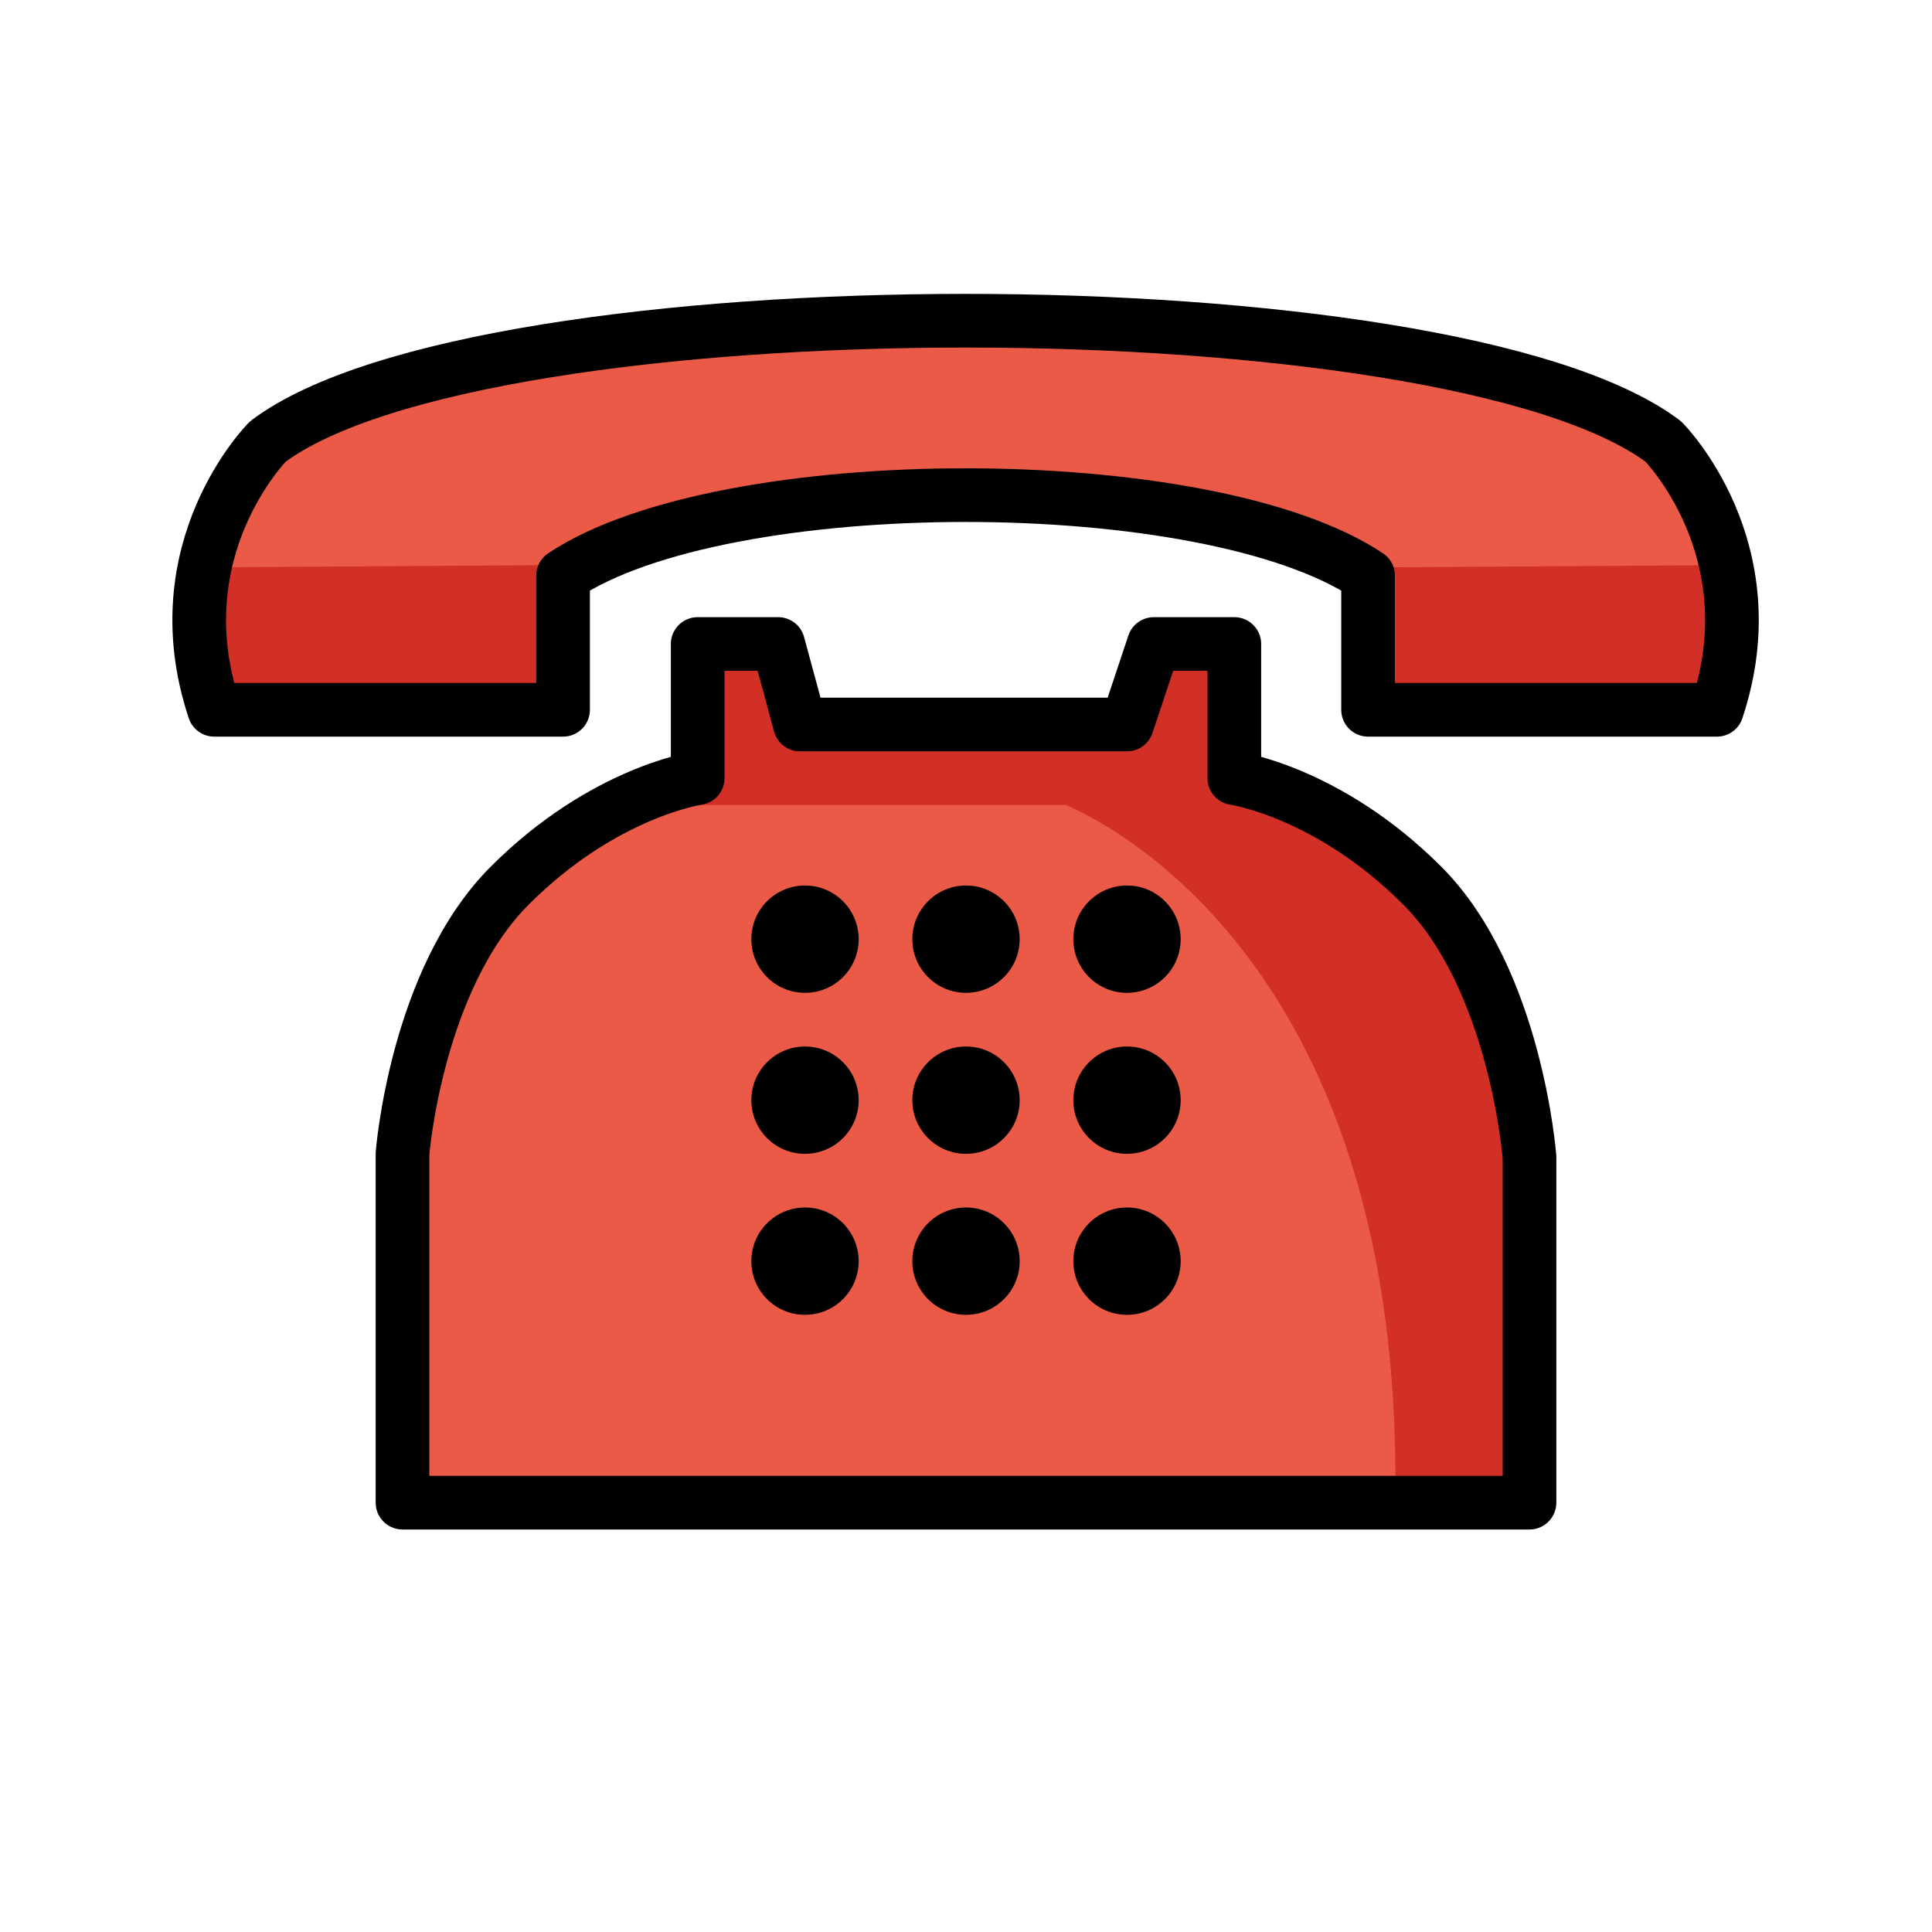 <svg id="emoji" xmlns="http://www.w3.org/2000/svg" viewBox="0 0 72 72">
  <g id="color">
    <path fill="#ea5a47" d="M62.298,16.452c-8-6-44-6-52,0c0,0-4,4-2,10h13v-5c6-4,24-4,30,0v5h13
				C66.298,20.452,62.298,16.452,62.298,16.452z" stroke="none"></path>
    <polygon fill="#d22f27" points="50.971,21.146 64.847,21.058 64.406,26.096 51.943,26.008 		" stroke="none"></polygon>
    <polygon fill="#d22f27" points="7.13,21.146 21.007,21.058 20.565,26.096 8.102,26.008 		" stroke="none"></polygon>
    <polygon fill="#ea5a47" points="24.875,29.312 19,33 15.188,41.312 14.938,52.312 15,56 57,56 56.688,40.562 
		53,33 46.938,29 46,27.625 25.688,28.562 	" stroke="none"></polygon>
    <polygon fill="#d22f27" points="26.75,25 26,29 26,30 46.125,30 45.281,24.531 43.188,24.25 41.688,26.438 30.062,26.5 
		28.812,24.438 26.656,24.594 	" stroke="none"></polygon>
    <path fill="#d22f27" d="M39.344,29.844c0,0,12.906,4.406,12.656,25.906c6.375,2.062,5.5-6.5,5.5-6.5l-2.583-13.417
		l-5.75-6.25L39.344,29.844z" stroke="none"></path>
  </g>
  <g id="hair"> </g>
  <g id="skin"> </g>
  <g id="skin-shadow"> </g>
  <g id="line">
    <circle cx="30" cy="35" r="2" fill="#000000" stroke="none"></circle>
    <circle cx="30" cy="41" r="2" fill="#000000" stroke="none"></circle>
    <circle cx="30" cy="47" r="2" fill="#000000" stroke="none"></circle>
    <circle cx="36" cy="35" r="2" fill="#000000" stroke="none"></circle>
    <circle cx="36" cy="41" r="2" fill="#000000" stroke="none"></circle>
    <circle cx="36" cy="47" r="2" fill="#000000" stroke="none"></circle>
    <circle cx="42" cy="35" r="2" fill="#000000" stroke="none"></circle>
    <circle cx="42" cy="41" r="2" fill="#000000" stroke="none"></circle>
    <circle cx="42" cy="47" r="2" fill="#000000" stroke="none"></circle>
    <path fill="none" stroke="#000000" stroke-width="2" stroke-linecap="round" stroke-linejoin="round" stroke-miterlimit="10" d="
		M26,24v5c0,0-3.5,0.5-7,4s-4,10-4,10v13L18,56h36l3-0V43.125c0,0-0.5-6.625-4-10.125s-7-4-7-4v-5h-3
		l-1,3H29.813L29,24H26z"></path>
    <path fill="none" stroke="#000000" stroke-width="2" stroke-linecap="round" stroke-linejoin="round" stroke-miterlimit="10" d="
				M61.984,16.452c-8-6-44-6-52,0c0,0-4,4-2,10h13v-5c6-4,24-4,30,0v5h13C65.984,20.452,61.984,16.452,61.984,16.452z"></path>
  </g>
</svg>